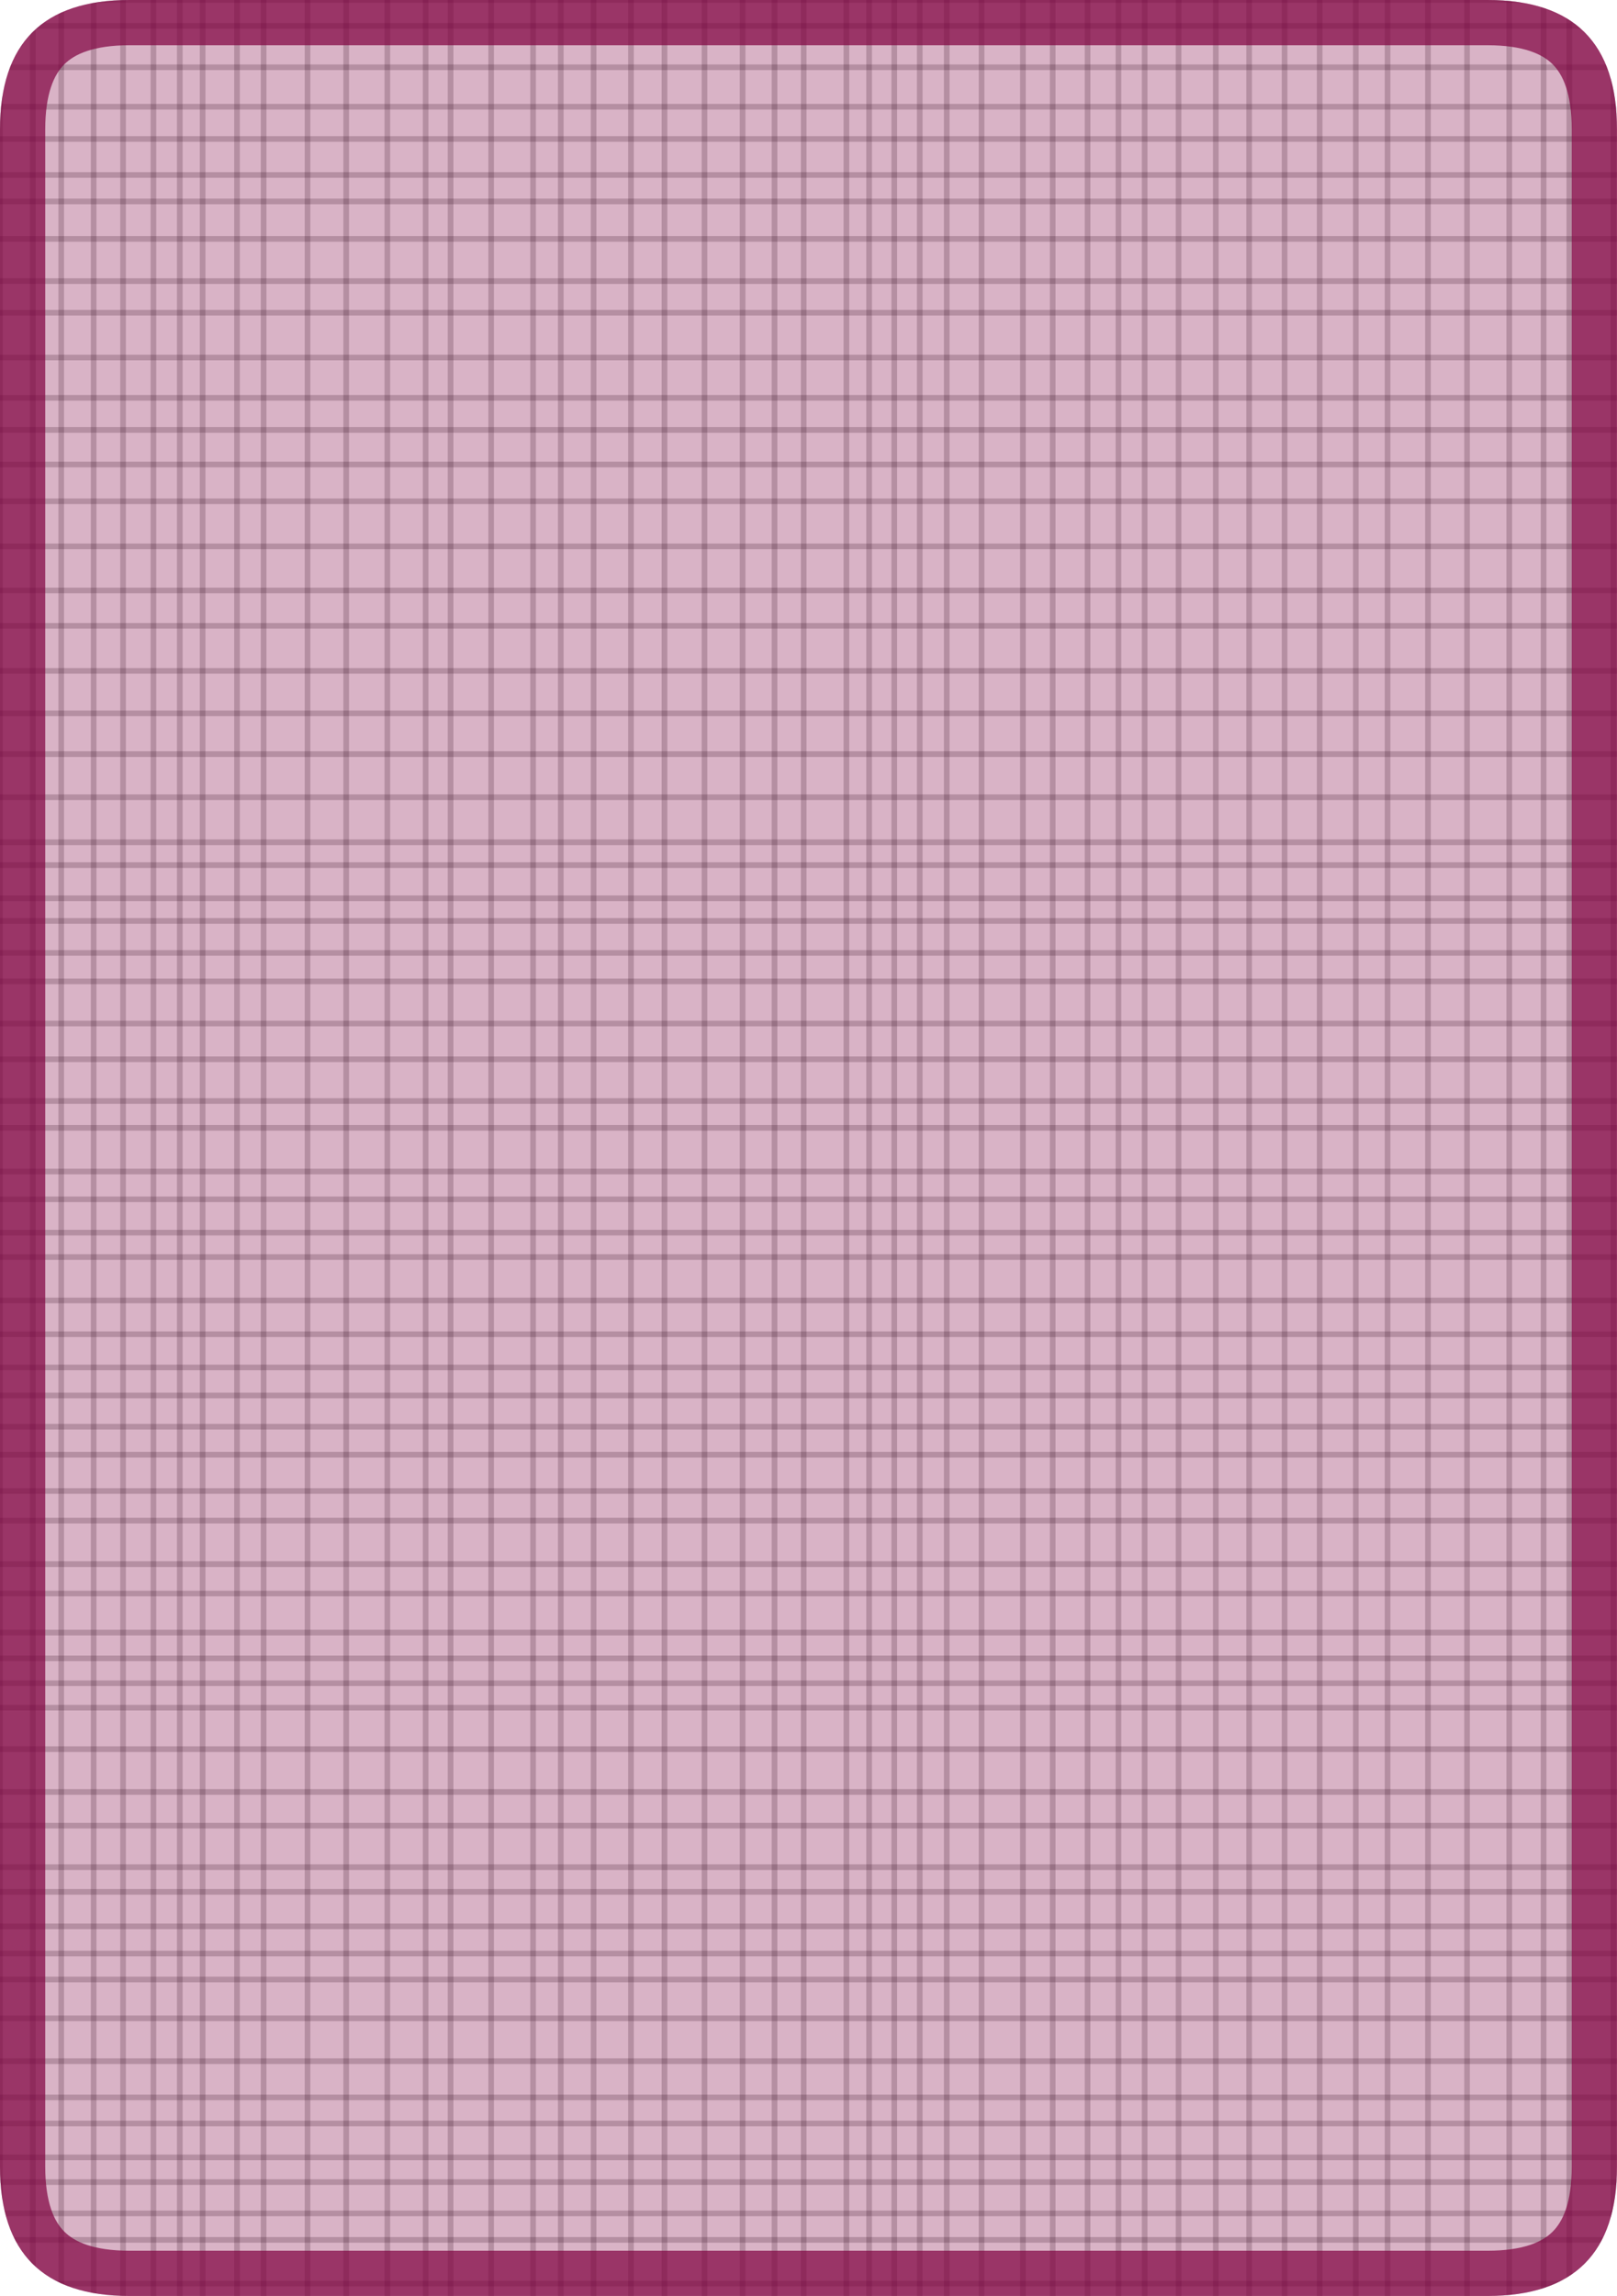 <svg version="1.1" xmlns="http://www.w3.org/2000/svg" xmlns:xlink="http://www.w3.org/1999/xlink" width="286" height="406"><defs><clipPath id="HoykATIzyMeq"><path fill="white" stroke="none" paint-order="stroke fill markers" d=" M 0 22.88 L 0 383.12 Q 0 406 22.88 406 L 263.12 406 Q 286 406 286 383.12 L 286 22.88 Q 286 0 263.12 0 L 22.88 0 Q 0 0 0 22.88 Z"/></clipPath></defs><g clip-path="url(#HoykATIzyMeq)"><path fill="none" stroke="black" paint-order="fill stroke markers" d=" M 0 0 L 0 406" stroke-miterlimit="10" stroke-opacity="0.2" stroke-dasharray=""/><path fill="none" stroke="black" paint-order="fill stroke markers" d=" M 5.801 0 L 5.801 406" stroke-miterlimit="10" stroke-opacity="0.2" stroke-dasharray=""/><path fill="none" stroke="black" paint-order="fill stroke markers" d=" M 10.833 0 L 10.833 406" stroke-miterlimit="10" stroke-opacity="0.2" stroke-dasharray=""/><path fill="none" stroke="black" paint-order="fill stroke markers" d=" M 16.564 0 L 16.564 406" stroke-miterlimit="10" stroke-opacity="0.2" stroke-dasharray=""/><path fill="none" stroke="black" paint-order="fill stroke markers" d=" M 21.765 0 L 21.765 406" stroke-miterlimit="10" stroke-opacity="0.2" stroke-dasharray=""/><path fill="none" stroke="black" paint-order="fill stroke markers" d=" M 27.136 0 L 27.136 406" stroke-miterlimit="10" stroke-opacity="0.2" stroke-dasharray=""/><path fill="none" stroke="black" paint-order="fill stroke markers" d=" M 31.799 0 L 31.799 406" stroke-miterlimit="10" stroke-opacity="0.2" stroke-dasharray=""/><path fill="none" stroke="black" paint-order="fill stroke markers" d=" M 35.838 0 L 35.838 406" stroke-miterlimit="10" stroke-opacity="0.2" stroke-dasharray=""/><path fill="none" stroke="black" paint-order="fill stroke markers" d=" M 41.919 0 L 41.919 406" stroke-miterlimit="10" stroke-opacity="0.2" stroke-dasharray=""/><path fill="none" stroke="black" paint-order="fill stroke markers" d=" M 46.623 0 L 46.623 406" stroke-miterlimit="10" stroke-opacity="0.2" stroke-dasharray=""/><path fill="none" stroke="black" paint-order="fill stroke markers" d=" M 54.393 0 L 54.393 406" stroke-miterlimit="10" stroke-opacity="0.2" stroke-dasharray=""/><path fill="none" stroke="black" paint-order="fill stroke markers" d=" M 61.231 0 L 61.231 406" stroke-miterlimit="10" stroke-opacity="0.2" stroke-dasharray=""/><path fill="none" stroke="black" paint-order="fill stroke markers" d=" M 68.512 0 L 68.512 406" stroke-miterlimit="10" stroke-opacity="0.2" stroke-dasharray=""/><path fill="none" stroke="black" paint-order="fill stroke markers" d=" M 75.286 0 L 75.286 406" stroke-miterlimit="10" stroke-opacity="0.2" stroke-dasharray=""/><path fill="none" stroke="black" paint-order="fill stroke markers" d=" M 79.696 0 L 79.696 406" stroke-miterlimit="10" stroke-opacity="0.2" stroke-dasharray=""/><path fill="none" stroke="black" paint-order="fill stroke markers" d=" M 86.869 0 L 86.869 406" stroke-miterlimit="10" stroke-opacity="0.2" stroke-dasharray=""/><path fill="none" stroke="black" paint-order="fill stroke markers" d=" M 94.282 0 L 94.282 406" stroke-miterlimit="10" stroke-opacity="0.2" stroke-dasharray=""/><path fill="none" stroke="black" paint-order="fill stroke markers" d=" M 99.186 0 L 99.186 406" stroke-miterlimit="10" stroke-opacity="0.2" stroke-dasharray=""/><path fill="none" stroke="black" paint-order="fill stroke markers" d=" M 104.988 0 L 104.988 406" stroke-miterlimit="10" stroke-opacity="0.2" stroke-dasharray=""/><path fill="none" stroke="black" paint-order="fill stroke markers" d=" M 111.602 0 L 111.602 406" stroke-miterlimit="10" stroke-opacity="0.2" stroke-dasharray=""/><path fill="none" stroke="black" paint-order="fill stroke markers" d=" M 117.532 0 L 117.532 406" stroke-miterlimit="10" stroke-opacity="0.2" stroke-dasharray=""/><path fill="none" stroke="black" paint-order="fill stroke markers" d=" M 124.608 0 L 124.608 406" stroke-miterlimit="10" stroke-opacity="0.2" stroke-dasharray=""/><path fill="none" stroke="black" paint-order="fill stroke markers" d=" M 131.342 0 L 131.342 406" stroke-miterlimit="10" stroke-opacity="0.2" stroke-dasharray=""/><path fill="none" stroke="black" paint-order="fill stroke markers" d=" M 136.992 0 L 136.992 406" stroke-miterlimit="10" stroke-opacity="0.2" stroke-dasharray=""/><path fill="none" stroke="black" paint-order="fill stroke markers" d=" M 142.152 0 L 142.152 406" stroke-miterlimit="10" stroke-opacity="0.2" stroke-dasharray=""/><path fill="none" stroke="black" paint-order="fill stroke markers" d=" M 149.704 0 L 149.704 406" stroke-miterlimit="10" stroke-opacity="0.2" stroke-dasharray=""/><path fill="none" stroke="black" paint-order="fill stroke markers" d=" M 153.721 0 L 153.721 406" stroke-miterlimit="10" stroke-opacity="0.2" stroke-dasharray=""/><path fill="none" stroke="black" paint-order="fill stroke markers" d=" M 158.172 0 L 158.172 406" stroke-miterlimit="10" stroke-opacity="0.2" stroke-dasharray=""/><path fill="none" stroke="black" paint-order="fill stroke markers" d=" M 162.678 0 L 162.678 406" stroke-miterlimit="10" stroke-opacity="0.2" stroke-dasharray=""/><path fill="none" stroke="black" paint-order="fill stroke markers" d=" M 167.452 0 L 167.452 406" stroke-miterlimit="10" stroke-opacity="0.2" stroke-dasharray=""/><path fill="none" stroke="black" paint-order="fill stroke markers" d=" M 173.612 0 L 173.612 406" stroke-miterlimit="10" stroke-opacity="0.2" stroke-dasharray=""/><path fill="none" stroke="black" paint-order="fill stroke markers" d=" M 180.927 0 L 180.927 406" stroke-miterlimit="10" stroke-opacity="0.2" stroke-dasharray=""/><path fill="none" stroke="black" paint-order="fill stroke markers" d=" M 186.194 0 L 186.194 406" stroke-miterlimit="10" stroke-opacity="0.2" stroke-dasharray=""/><path fill="none" stroke="black" paint-order="fill stroke markers" d=" M 192.358 0 L 192.358 406" stroke-miterlimit="10" stroke-opacity="0.2" stroke-dasharray=""/><path fill="none" stroke="black" paint-order="fill stroke markers" d=" M 197.821 0 L 197.821 406" stroke-miterlimit="10" stroke-opacity="0.2" stroke-dasharray=""/><path fill="none" stroke="black" paint-order="fill stroke markers" d=" M 202.461 0 L 202.461 406" stroke-miterlimit="10" stroke-opacity="0.2" stroke-dasharray=""/><path fill="none" stroke="black" paint-order="fill stroke markers" d=" M 208.453 0 L 208.453 406" stroke-miterlimit="10" stroke-opacity="0.2" stroke-dasharray=""/><path fill="none" stroke="black" paint-order="fill stroke markers" d=" M 215.043 0 L 215.043 406" stroke-miterlimit="10" stroke-opacity="0.2" stroke-dasharray=""/><path fill="none" stroke="black" paint-order="fill stroke markers" d=" M 220.935 0 L 220.935 406" stroke-miterlimit="10" stroke-opacity="0.2" stroke-dasharray=""/><path fill="none" stroke="black" paint-order="fill stroke markers" d=" M 227.206 0 L 227.206 406" stroke-miterlimit="10" stroke-opacity="0.2" stroke-dasharray=""/><path fill="none" stroke="black" paint-order="fill stroke markers" d=" M 233.407 0 L 233.407 406" stroke-miterlimit="10" stroke-opacity="0.2" stroke-dasharray=""/><path fill="none" stroke="black" paint-order="fill stroke markers" d=" M 239.802 0 L 239.802 406" stroke-miterlimit="10" stroke-opacity="0.2" stroke-dasharray=""/><path fill="none" stroke="black" paint-order="fill stroke markers" d=" M 245.416 0 L 245.416 406" stroke-miterlimit="10" stroke-opacity="0.2" stroke-dasharray=""/><path fill="none" stroke="black" paint-order="fill stroke markers" d=" M 252.564 0 L 252.564 406" stroke-miterlimit="10" stroke-opacity="0.2" stroke-dasharray=""/><path fill="none" stroke="black" paint-order="fill stroke markers" d=" M 259.483 0 L 259.483 406" stroke-miterlimit="10" stroke-opacity="0.2" stroke-dasharray=""/><path fill="none" stroke="black" paint-order="fill stroke markers" d=" M 266.945 0 L 266.945 406" stroke-miterlimit="10" stroke-opacity="0.2" stroke-dasharray=""/><path fill="none" stroke="black" paint-order="fill stroke markers" d=" M 273.017 0 L 273.017 406" stroke-miterlimit="10" stroke-opacity="0.2" stroke-dasharray=""/><path fill="none" stroke="black" paint-order="fill stroke markers" d=" M 277.567 0 L 277.567 406" stroke-miterlimit="10" stroke-opacity="0.2" stroke-dasharray=""/><path fill="none" stroke="black" paint-order="fill stroke markers" d=" M 285.369 0 L 285.369 406" stroke-miterlimit="10" stroke-opacity="0.2" stroke-dasharray=""/><path fill="none" stroke="black" paint-order="fill stroke markers" d=" M 0 0 L 286 0" stroke-miterlimit="10" stroke-opacity="0.2" stroke-dasharray=""/><path fill="none" stroke="black" paint-order="fill stroke markers" d=" M 0 4.569 L 286 4.569" stroke-miterlimit="10" stroke-opacity="0.2" stroke-dasharray=""/><path fill="none" stroke="black" paint-order="fill stroke markers" d=" M 0 11.894 L 286 11.894" stroke-miterlimit="10" stroke-opacity="0.2" stroke-dasharray=""/><path fill="none" stroke="black" paint-order="fill stroke markers" d=" M 0 18.876 L 286 18.876" stroke-miterlimit="10" stroke-opacity="0.2" stroke-dasharray=""/><path fill="none" stroke="black" paint-order="fill stroke markers" d=" M 0 24.575 L 286 24.575" stroke-miterlimit="10" stroke-opacity="0.2" stroke-dasharray=""/><path fill="none" stroke="black" paint-order="fill stroke markers" d=" M 0 30.936 L 286 30.936" stroke-miterlimit="10" stroke-opacity="0.2" stroke-dasharray=""/><path fill="none" stroke="black" paint-order="fill stroke markers" d=" M 0 35.62 L 286 35.62" stroke-miterlimit="10" stroke-opacity="0.2" stroke-dasharray=""/><path fill="none" stroke="black" paint-order="fill stroke markers" d=" M 0 42.245 L 286 42.245" stroke-miterlimit="10" stroke-opacity="0.2" stroke-dasharray=""/><path fill="none" stroke="black" paint-order="fill stroke markers" d=" M 0 49.704 L 286 49.704" stroke-miterlimit="10" stroke-opacity="0.2" stroke-dasharray=""/><path fill="none" stroke="black" paint-order="fill stroke markers" d=" M 0 55.299 L 286 55.299" stroke-miterlimit="10" stroke-opacity="0.2" stroke-dasharray=""/><path fill="none" stroke="black" paint-order="fill stroke markers" d=" M 0 63.223 L 286 63.223" stroke-miterlimit="10" stroke-opacity="0.2" stroke-dasharray=""/><path fill="none" stroke="black" paint-order="fill stroke markers" d=" M 0 70.348 L 286 70.348" stroke-miterlimit="10" stroke-opacity="0.2" stroke-dasharray=""/><path fill="none" stroke="black" paint-order="fill stroke markers" d=" M 0 76.024 L 286 76.024" stroke-miterlimit="10" stroke-opacity="0.2" stroke-dasharray=""/><path fill="none" stroke="black" paint-order="fill stroke markers" d=" M 0 82.137 L 286 82.137" stroke-miterlimit="10" stroke-opacity="0.2" stroke-dasharray=""/><path fill="none" stroke="black" paint-order="fill stroke markers" d=" M 0 88.638 L 286 88.638" stroke-miterlimit="10" stroke-opacity="0.2" stroke-dasharray=""/><path fill="none" stroke="black" paint-order="fill stroke markers" d=" M 0 96.617 L 286 96.617" stroke-miterlimit="10" stroke-opacity="0.2" stroke-dasharray=""/><path fill="none" stroke="black" paint-order="fill stroke markers" d=" M 0 104.411 L 286 104.411" stroke-miterlimit="10" stroke-opacity="0.2" stroke-dasharray=""/><path fill="none" stroke="black" paint-order="fill stroke markers" d=" M 0 110.668 L 286 110.668" stroke-miterlimit="10" stroke-opacity="0.2" stroke-dasharray=""/><path fill="none" stroke="black" paint-order="fill stroke markers" d=" M 0 118.629 L 286 118.629" stroke-miterlimit="10" stroke-opacity="0.2" stroke-dasharray=""/><path fill="none" stroke="black" paint-order="fill stroke markers" d=" M 0 126.139 L 286 126.139" stroke-miterlimit="10" stroke-opacity="0.2" stroke-dasharray=""/><path fill="none" stroke="black" paint-order="fill stroke markers" d=" M 0 133.352 L 286 133.352" stroke-miterlimit="10" stroke-opacity="0.2" stroke-dasharray=""/><path fill="none" stroke="black" paint-order="fill stroke markers" d=" M 0 140.978 L 286 140.978" stroke-miterlimit="10" stroke-opacity="0.2" stroke-dasharray=""/><path fill="none" stroke="black" paint-order="fill stroke markers" d=" M 0 148.941 L 286 148.941" stroke-miterlimit="10" stroke-opacity="0.2" stroke-dasharray=""/><path fill="none" stroke="black" paint-order="fill stroke markers" d=" M 0 152.979 L 286 152.979" stroke-miterlimit="10" stroke-opacity="0.2" stroke-dasharray=""/><path fill="none" stroke="black" paint-order="fill stroke markers" d=" M 0 158.842 L 286 158.842" stroke-miterlimit="10" stroke-opacity="0.2" stroke-dasharray=""/><path fill="none" stroke="black" paint-order="fill stroke markers" d=" M 0 162.851 L 286 162.851" stroke-miterlimit="10" stroke-opacity="0.2" stroke-dasharray=""/><path fill="none" stroke="black" paint-order="fill stroke markers" d=" M 0 168.506 L 286 168.506" stroke-miterlimit="10" stroke-opacity="0.2" stroke-dasharray=""/><path fill="none" stroke="black" paint-order="fill stroke markers" d=" M 0 173.54 L 286 173.54" stroke-miterlimit="10" stroke-opacity="0.2" stroke-dasharray=""/><path fill="none" stroke="black" paint-order="fill stroke markers" d=" M 0 180.994 L 286 180.994" stroke-miterlimit="10" stroke-opacity="0.2" stroke-dasharray=""/><path fill="none" stroke="black" paint-order="fill stroke markers" d=" M 0 187.317 L 286 187.317" stroke-miterlimit="10" stroke-opacity="0.2" stroke-dasharray=""/><path fill="none" stroke="black" paint-order="fill stroke markers" d=" M 0 194.688 L 286 194.688" stroke-miterlimit="10" stroke-opacity="0.2" stroke-dasharray=""/><path fill="none" stroke="black" paint-order="fill stroke markers" d=" M 0 199.44 L 286 199.44" stroke-miterlimit="10" stroke-opacity="0.2" stroke-dasharray=""/><path fill="none" stroke="black" paint-order="fill stroke markers" d=" M 0 207.161 L 286 207.161" stroke-miterlimit="10" stroke-opacity="0.2" stroke-dasharray=""/><path fill="none" stroke="black" paint-order="fill stroke markers" d=" M 0 212.078 L 286 212.078" stroke-miterlimit="10" stroke-opacity="0.2" stroke-dasharray=""/><path fill="none" stroke="black" paint-order="fill stroke markers" d=" M 0 217.973 L 286 217.973" stroke-miterlimit="10" stroke-opacity="0.2" stroke-dasharray=""/><path fill="none" stroke="black" paint-order="fill stroke markers" d=" M 0 222.29 L 286 222.29" stroke-miterlimit="10" stroke-opacity="0.2" stroke-dasharray=""/><path fill="none" stroke="black" paint-order="fill stroke markers" d=" M 0 229.964 L 286 229.964" stroke-miterlimit="10" stroke-opacity="0.2" stroke-dasharray=""/><path fill="none" stroke="black" paint-order="fill stroke markers" d=" M 0 235.932 L 286 235.932" stroke-miterlimit="10" stroke-opacity="0.2" stroke-dasharray=""/><path fill="none" stroke="black" paint-order="fill stroke markers" d=" M 0 241.806 L 286 241.806" stroke-miterlimit="10" stroke-opacity="0.2" stroke-dasharray=""/><path fill="none" stroke="black" paint-order="fill stroke markers" d=" M 0 246.765 L 286 246.765" stroke-miterlimit="10" stroke-opacity="0.2" stroke-dasharray=""/><path fill="none" stroke="black" paint-order="fill stroke markers" d=" M 0 252.287 L 286 252.287" stroke-miterlimit="10" stroke-opacity="0.2" stroke-dasharray=""/><path fill="none" stroke="black" paint-order="fill stroke markers" d=" M 0 257.236 L 286 257.236" stroke-miterlimit="10" stroke-opacity="0.2" stroke-dasharray=""/><path fill="none" stroke="black" paint-order="fill stroke markers" d=" M 0 263.659 L 286 263.659" stroke-miterlimit="10" stroke-opacity="0.2" stroke-dasharray=""/><path fill="none" stroke="black" paint-order="fill stroke markers" d=" M 0 268.888 L 286 268.888" stroke-miterlimit="10" stroke-opacity="0.2" stroke-dasharray=""/><path fill="none" stroke="black" paint-order="fill stroke markers" d=" M 0 276.589 L 286 276.589" stroke-miterlimit="10" stroke-opacity="0.2" stroke-dasharray=""/><path fill="none" stroke="black" paint-order="fill stroke markers" d=" M 0 281.788 L 286 281.788" stroke-miterlimit="10" stroke-opacity="0.2" stroke-dasharray=""/><path fill="none" stroke="black" paint-order="fill stroke markers" d=" M 0 288.692 L 286 288.692" stroke-miterlimit="10" stroke-opacity="0.2" stroke-dasharray=""/><path fill="none" stroke="black" paint-order="fill stroke markers" d=" M 0 293.247 L 286 293.247" stroke-miterlimit="10" stroke-opacity="0.2" stroke-dasharray=""/><path fill="none" stroke="black" paint-order="fill stroke markers" d=" M 0 297.649 L 286 297.649" stroke-miterlimit="10" stroke-opacity="0.2" stroke-dasharray=""/><path fill="none" stroke="black" paint-order="fill stroke markers" d=" M 0 301.977 L 286 301.977" stroke-miterlimit="10" stroke-opacity="0.2" stroke-dasharray=""/><path fill="none" stroke="black" paint-order="fill stroke markers" d=" M 0 309.307 L 286 309.307" stroke-miterlimit="10" stroke-opacity="0.2" stroke-dasharray=""/><path fill="none" stroke="black" paint-order="fill stroke markers" d=" M 0 316.876 L 286 316.876" stroke-miterlimit="10" stroke-opacity="0.2" stroke-dasharray=""/><path fill="none" stroke="black" paint-order="fill stroke markers" d=" M 0 322.833 L 286 322.833" stroke-miterlimit="10" stroke-opacity="0.2" stroke-dasharray=""/><path fill="none" stroke="black" paint-order="fill stroke markers" d=" M 0 330.175 L 286 330.175" stroke-miterlimit="10" stroke-opacity="0.2" stroke-dasharray=""/><path fill="none" stroke="black" paint-order="fill stroke markers" d=" M 0 334.538 L 286 334.538" stroke-miterlimit="10" stroke-opacity="0.2" stroke-dasharray=""/><path fill="none" stroke="black" paint-order="fill stroke markers" d=" M 0 340.639 L 286 340.639" stroke-miterlimit="10" stroke-opacity="0.2" stroke-dasharray=""/><path fill="none" stroke="black" paint-order="fill stroke markers" d=" M 0 345.45 L 286 345.45" stroke-miterlimit="10" stroke-opacity="0.2" stroke-dasharray=""/><path fill="none" stroke="black" paint-order="fill stroke markers" d=" M 0 350.037 L 286 350.037" stroke-miterlimit="10" stroke-opacity="0.2" stroke-dasharray=""/><path fill="none" stroke="black" paint-order="fill stroke markers" d=" M 0 356.903 L 286 356.903" stroke-miterlimit="10" stroke-opacity="0.2" stroke-dasharray=""/><path fill="none" stroke="black" paint-order="fill stroke markers" d=" M 0 364.481 L 286 364.481" stroke-miterlimit="10" stroke-opacity="0.2" stroke-dasharray=""/><path fill="none" stroke="black" paint-order="fill stroke markers" d=" M 0 370.885 L 286 370.885" stroke-miterlimit="10" stroke-opacity="0.2" stroke-dasharray=""/><path fill="none" stroke="black" paint-order="fill stroke markers" d=" M 0 375.5 L 286 375.5" stroke-miterlimit="10" stroke-opacity="0.2" stroke-dasharray=""/><path fill="none" stroke="black" paint-order="fill stroke markers" d=" M 0 381.499 L 286 381.499" stroke-miterlimit="10" stroke-opacity="0.2" stroke-dasharray=""/><path fill="none" stroke="black" paint-order="fill stroke markers" d=" M 0 385.858 L 286 385.858" stroke-miterlimit="10" stroke-opacity="0.2" stroke-dasharray=""/><path fill="none" stroke="black" paint-order="fill stroke markers" d=" M 0 391.395 L 286 391.395" stroke-miterlimit="10" stroke-opacity="0.2" stroke-dasharray=""/><path fill="none" stroke="black" paint-order="fill stroke markers" d=" M 0 396.078 L 286 396.078" stroke-miterlimit="10" stroke-opacity="0.2" stroke-dasharray=""/><path fill="none" stroke="black" paint-order="fill stroke markers" d=" M 0 403.813 L 286 403.813" stroke-miterlimit="10" stroke-opacity="0.2" stroke-dasharray=""/><g><path fill="#800040" stroke="#800040" paint-order="fill stroke markers" d=" M 0 22.88 L 0 383.12 Q 0 406 22.88 406 L 263.12 406 Q 286 406 286 383.12 L 286 22.88 Q 286 0 263.12 0 L 22.88 0 Q 0 0 0 22.88 Z" fill-opacity="0.3" stroke-miterlimit="10" stroke-width="16" stroke-opacity="0.7" stroke-dasharray=""/></g></g></svg>